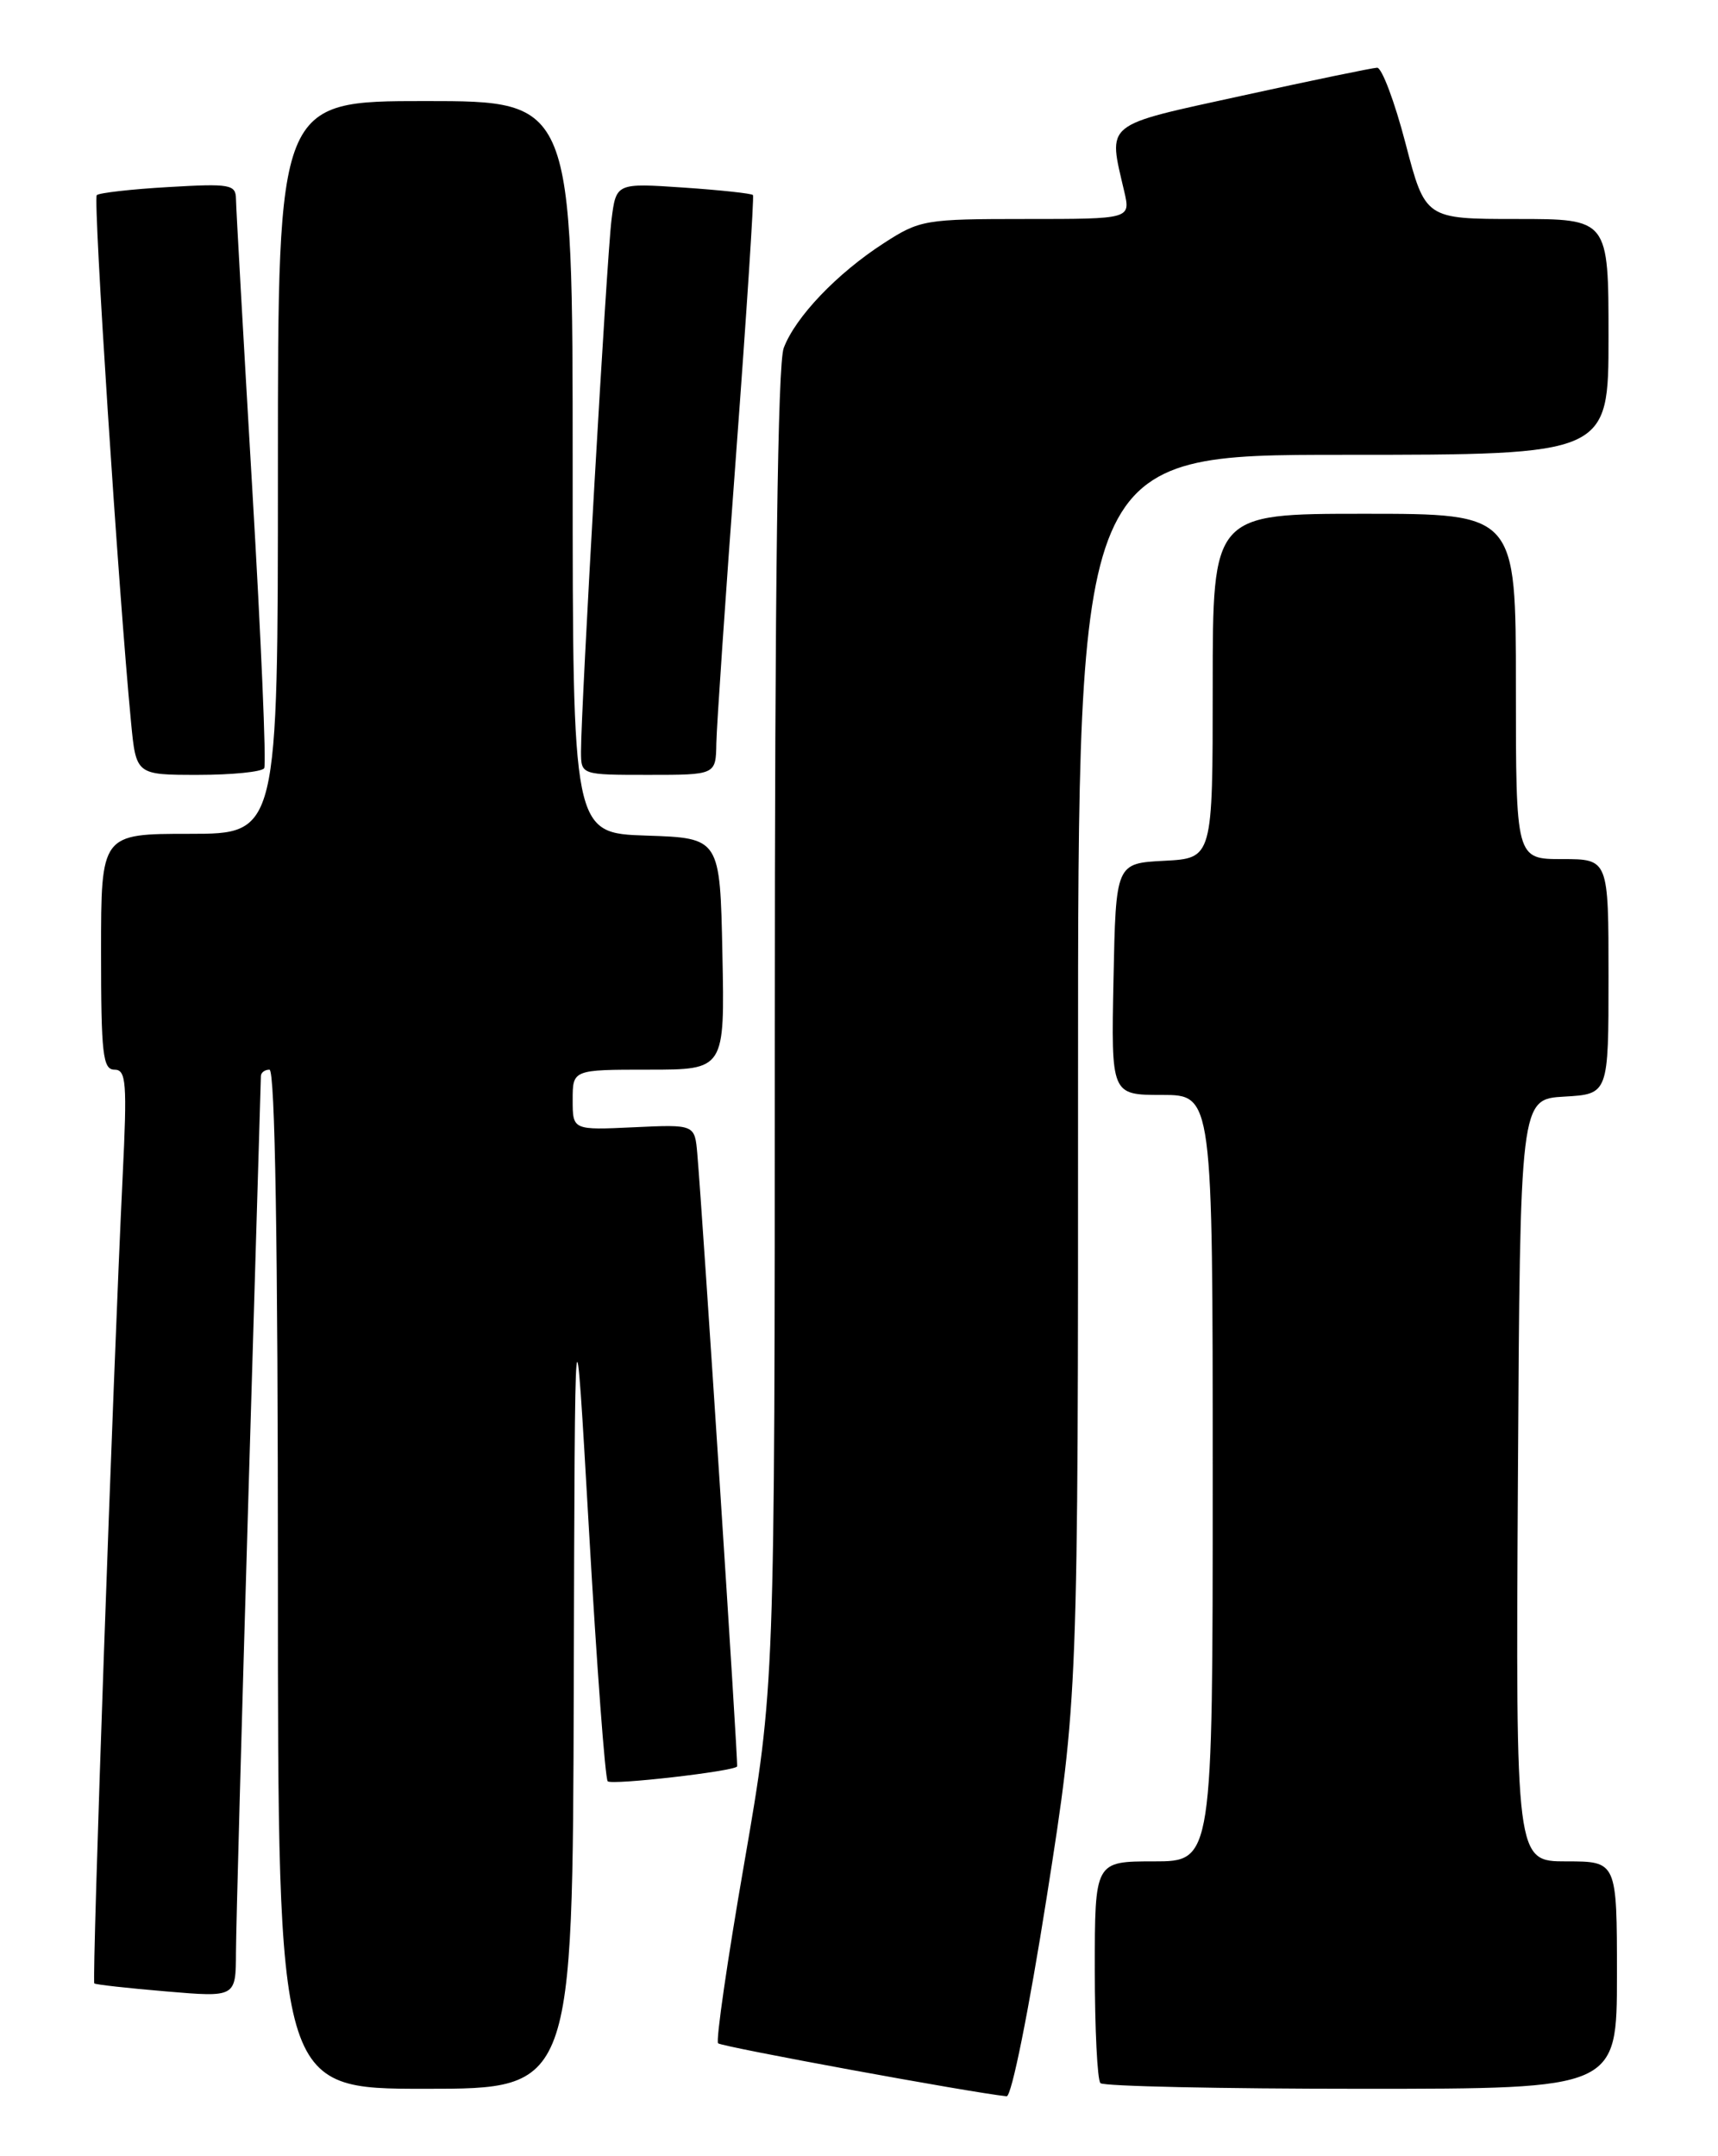 <?xml version="1.0" encoding="UTF-8" standalone="no"?>
<!DOCTYPE svg PUBLIC "-//W3C//DTD SVG 1.1//EN" "http://www.w3.org/Graphics/SVG/1.1/DTD/svg11.dtd" >
<svg xmlns="http://www.w3.org/2000/svg" xmlns:xlink="http://www.w3.org/1999/xlink" version="1.1" viewBox="0 0 204 256">
 <g >
 <path fill="currentColor"
d=" M 124.29 225.25 C 128.02 201.50 128.02 201.50 128.01 127.75 C 128.00 54.00 128.00 54.00 159.50 54.00 C 191.00 54.00 191.00 54.00 191.00 40.00 C 191.00 26.00 191.00 26.00 180.12 26.00 C 169.24 26.00 169.24 26.00 166.89 17.00 C 165.60 12.05 164.08 8.02 163.52 8.04 C 162.96 8.06 155.75 9.55 147.50 11.36 C 130.87 15.00 131.57 14.43 133.50 22.75 C 134.25 26.00 134.25 26.00 121.82 26.00 C 109.84 26.00 109.23 26.10 104.95 28.87 C 99.40 32.45 94.45 37.63 93.06 41.32 C 92.35 43.21 92.00 69.58 92.00 122.19 C 92.00 200.26 92.00 200.26 88.38 221.17 C 86.38 232.67 84.98 242.32 85.27 242.60 C 85.68 243.01 115.39 248.47 119.53 248.89 C 120.11 248.95 122.16 238.76 124.29 225.25 Z  M 68.13 200.25 C 68.26 152.50 68.26 152.50 69.94 181.72 C 70.86 197.79 71.86 211.19 72.16 211.49 C 72.64 211.97 87.15 210.31 87.53 209.73 C 87.67 209.51 83.44 144.39 82.80 137.00 C 82.50 133.50 82.50 133.50 75.25 133.84 C 68.00 134.18 68.00 134.18 68.00 130.59 C 68.00 127.00 68.00 127.00 77.03 127.00 C 86.06 127.00 86.06 127.00 85.78 113.25 C 85.50 99.50 85.50 99.50 76.75 99.21 C 68.00 98.92 68.00 98.92 68.00 55.46 C 68.00 12.00 68.00 12.00 50.50 12.00 C 33.00 12.00 33.00 12.00 33.00 55.50 C 33.00 99.00 33.00 99.00 22.50 99.00 C 12.00 99.00 12.00 99.00 12.00 113.00 C 12.00 125.13 12.21 127.00 13.59 127.00 C 14.99 127.00 15.11 128.50 14.56 139.75 C 13.43 163.12 10.89 235.23 11.20 235.49 C 11.36 235.63 15.21 236.06 19.75 236.44 C 28.00 237.14 28.00 237.14 28.02 231.82 C 28.03 228.89 28.70 204.45 29.50 177.50 C 30.30 150.55 30.97 128.16 30.98 127.75 C 30.99 127.34 31.45 127.00 32.00 127.00 C 32.66 127.00 33.00 147.83 33.00 187.50 C 33.00 248.00 33.00 248.00 50.50 248.00 C 68.00 248.00 68.00 248.00 68.13 200.25 Z  M 192.00 234.50 C 192.00 221.00 192.00 221.00 185.99 221.00 C 179.98 221.00 179.98 221.00 180.24 175.75 C 180.50 130.50 180.50 130.50 185.75 130.20 C 191.00 129.90 191.00 129.90 191.00 115.95 C 191.00 102.00 191.00 102.00 185.50 102.00 C 180.00 102.00 180.00 102.00 180.00 81.50 C 180.00 61.00 180.00 61.00 162.00 61.00 C 144.00 61.00 144.00 61.00 144.00 81.45 C 144.00 101.90 144.00 101.90 138.25 102.20 C 132.50 102.50 132.50 102.50 132.22 116.25 C 131.94 130.00 131.94 130.00 137.97 130.00 C 144.00 130.00 144.00 130.00 144.00 175.50 C 144.00 221.00 144.00 221.00 137.00 221.00 C 130.00 221.00 130.00 221.00 130.00 233.83 C 130.00 240.89 130.30 246.97 130.67 247.33 C 131.03 247.70 144.98 248.00 161.67 248.00 C 192.00 248.00 192.00 248.00 192.00 234.50 Z  M 31.37 91.21 C 31.64 90.77 31.00 75.81 29.95 57.96 C 28.90 40.11 28.03 24.65 28.02 23.62 C 28.00 21.90 27.32 21.78 20.00 22.21 C 15.60 22.46 11.77 22.90 11.49 23.17 C 11.04 23.63 14.07 70.27 15.56 85.75 C 16.16 92.00 16.16 92.00 23.52 92.00 C 27.57 92.00 31.10 91.64 31.37 91.21 Z  M 85.06 88.25 C 85.10 86.19 86.15 70.78 87.40 54.00 C 88.65 37.23 89.55 23.35 89.41 23.16 C 89.27 22.97 85.56 22.57 81.16 22.27 C 73.16 21.73 73.16 21.73 72.61 26.11 C 72.05 30.54 68.98 84.16 68.99 89.25 C 69.00 92.00 69.00 92.00 77.00 92.00 C 85.00 92.00 85.00 92.00 85.06 88.25 Z "/>
</g>
</svg>